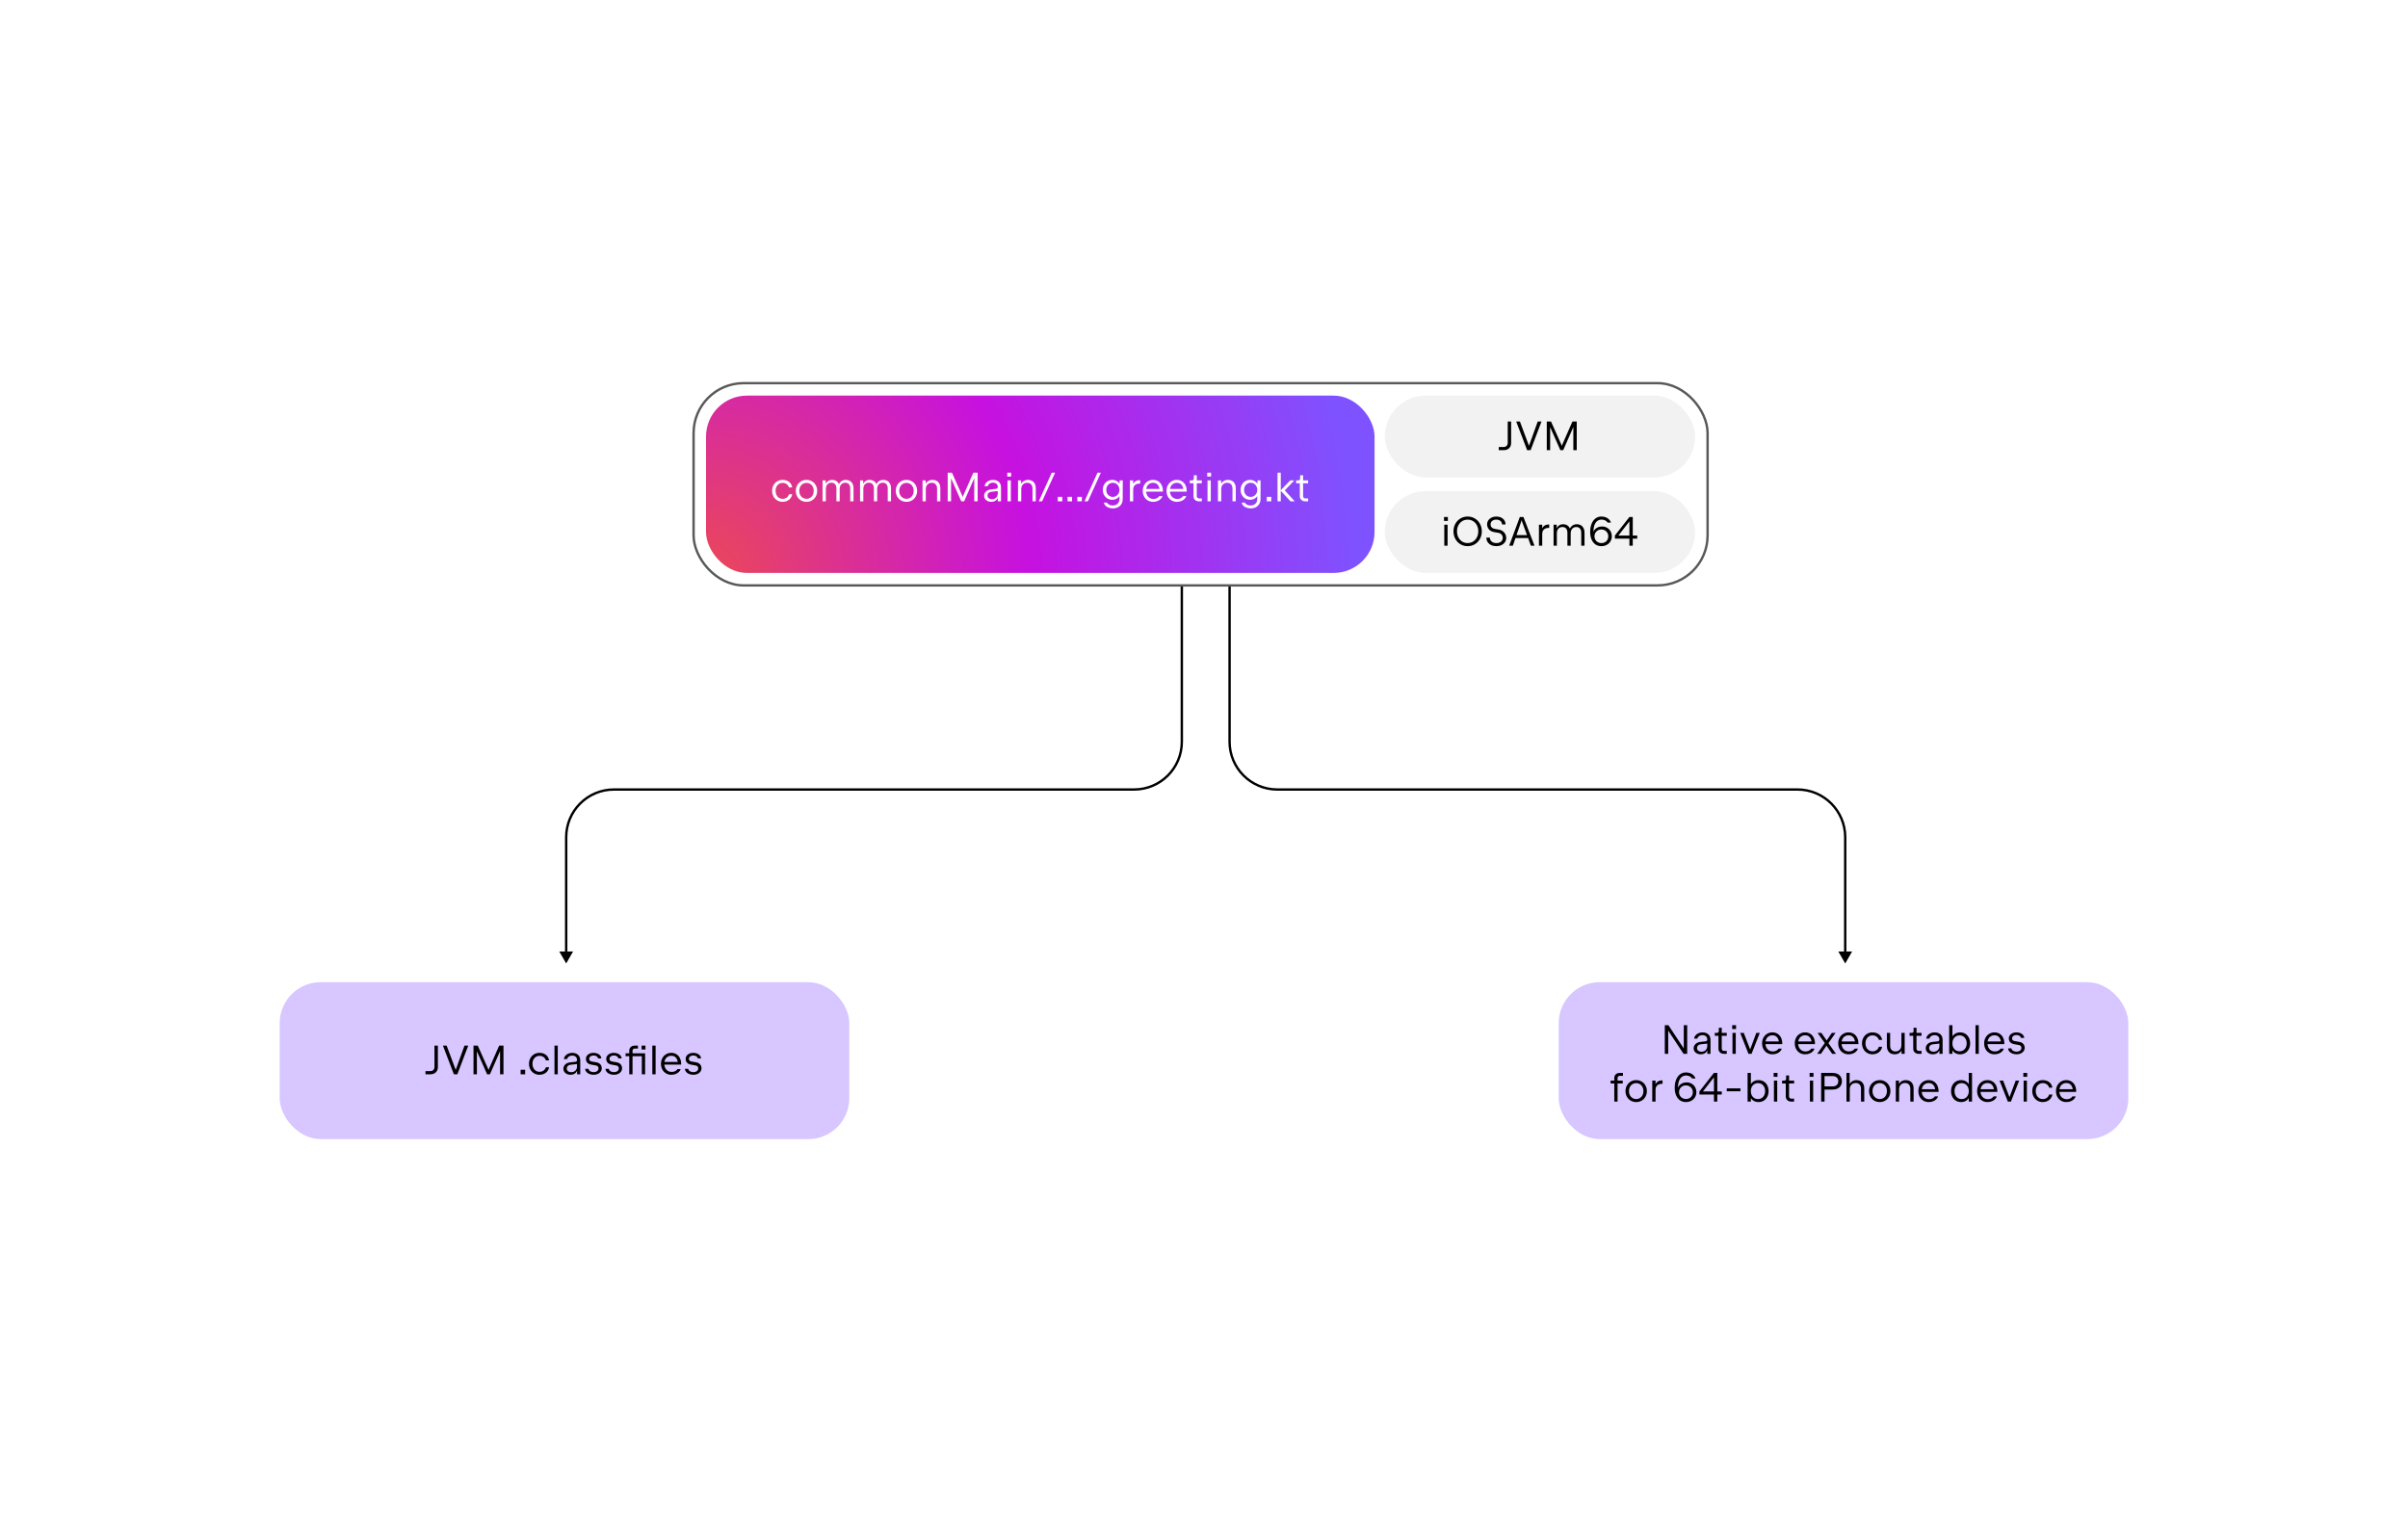 <svg width="706" height="444" viewBox="0 0 706 444" fill="none" xmlns="http://www.w3.org/2000/svg">
<rect width="706" height="444" fill="white"/>
<path d="M360.5 217.5L360.15 217.5L360.5 217.5ZM374.5 231.5L374.5 231.15L374.5 231.5ZM527 231.5L527 231.85L527 231.5ZM541 282.5L538.979 279L543.021 279L541 282.5ZM360.85 171.5L360.85 217.5L360.15 217.5L360.15 171.5L360.85 171.5ZM374.5 231.15L527 231.15L527 231.85L374.5 231.85L374.5 231.15ZM541.35 245.5L541.35 279.35L540.65 279.35L540.65 245.5L541.35 245.5ZM527 231.15C534.925 231.15 541.35 237.575 541.35 245.5L540.65 245.5C540.65 237.961 534.539 231.85 527 231.85L527 231.15ZM360.85 217.5C360.85 225.039 366.961 231.15 374.5 231.15L374.5 231.85C366.575 231.85 360.15 225.425 360.15 217.5L360.85 217.5Z" fill="black"/>
<rect x="457" y="288" width="167" height="46" rx="12" fill="#D7C6FF"/>
<path d="M488.101 300.6H489.157L493.669 307.416V300.6H494.665V309H493.597L489.097 302.184V309H488.101V300.6ZM499.167 302.712C499.631 302.712 500.039 302.798 500.391 302.97C500.743 303.138 501.015 303.386 501.207 303.714C501.403 304.038 501.501 304.424 501.501 304.872V309H500.565V306.702H500.817C500.817 307.214 500.729 307.654 500.553 308.022C500.377 308.386 500.125 308.664 499.797 308.856C499.469 309.048 499.079 309.144 498.627 309.144C498.235 309.144 497.881 309.068 497.565 308.916C497.249 308.764 497.001 308.554 496.821 308.286C496.641 308.018 496.551 307.714 496.551 307.374C496.551 307.054 496.633 306.76 496.797 306.492C496.965 306.22 497.195 305.998 497.487 305.826C497.783 305.654 498.115 305.548 498.483 305.508L500.121 305.328C500.257 305.312 500.363 305.256 500.439 305.16C500.515 305.064 500.553 304.922 500.553 304.734L500.625 305.994L498.615 306.216C498.407 306.24 498.221 306.302 498.057 306.402C497.897 306.502 497.771 306.632 497.679 306.792C497.591 306.952 497.547 307.128 497.547 307.32C497.547 307.528 497.601 307.712 497.709 307.872C497.821 308.032 497.975 308.158 498.171 308.25C498.367 308.338 498.591 308.382 498.843 308.382C499.187 308.382 499.487 308.312 499.743 308.172C500.003 308.032 500.203 307.836 500.343 307.584C500.483 307.328 500.553 307.034 500.553 306.702V304.746C500.553 304.502 500.495 304.288 500.379 304.104C500.263 303.916 500.099 303.772 499.887 303.672C499.679 303.568 499.437 303.516 499.161 303.516C498.885 303.516 498.637 303.564 498.417 303.66C498.197 303.752 498.019 303.878 497.883 304.038C497.751 304.194 497.671 304.364 497.643 304.548H496.683C496.731 304.2 496.867 303.888 497.091 303.612C497.319 303.332 497.613 303.112 497.973 302.952C498.333 302.792 498.731 302.712 499.167 302.712ZM505.397 309C505.105 309 504.839 308.938 504.599 308.814C504.363 308.686 504.177 308.512 504.041 308.292C503.905 308.068 503.837 307.82 503.837 307.548L503.831 303.708H502.751L502.757 302.856H503.423C503.575 302.856 503.697 302.808 503.789 302.712C503.885 302.616 503.933 302.494 503.933 302.346V301.356H504.797V302.856H506.279L506.273 303.708H504.791L504.797 307.488C504.797 307.676 504.859 307.834 504.983 307.962C505.111 308.086 505.269 308.148 505.457 308.148H506.273V309H505.397ZM507.946 302.856H508.906V309H507.946V302.856ZM508.99 300.6V301.74H507.862V300.6H508.99ZM510.207 302.856H511.251L513.123 307.716L514.935 302.856H515.955L513.537 309H512.637L510.207 302.856ZM519.642 309.144C519.066 309.144 518.548 309.006 518.088 308.73C517.628 308.454 517.268 308.072 517.008 307.584C516.752 307.092 516.624 306.536 516.624 305.916C516.624 305.312 516.754 304.766 517.014 304.278C517.278 303.79 517.64 303.408 518.1 303.132C518.56 302.852 519.074 302.712 519.642 302.712C520.222 302.712 520.73 302.85 521.166 303.126C521.606 303.402 521.944 303.784 522.18 304.272C522.42 304.76 522.54 305.312 522.54 305.928V306.162H517.578L517.59 305.898C517.594 306.362 517.686 306.778 517.866 307.146C518.05 307.51 518.302 307.794 518.622 307.998C518.942 308.202 519.302 308.304 519.702 308.304C519.97 308.304 520.218 308.272 520.446 308.208C520.678 308.14 520.878 308.044 521.046 307.92C521.218 307.792 521.35 307.644 521.442 307.476H522.402C522.33 307.732 522.178 307.988 521.946 308.244C521.718 308.5 521.406 308.714 521.01 308.886C520.618 309.058 520.162 309.144 519.642 309.144ZM517.578 305.37H521.58V305.916C521.58 305.444 521.506 305.032 521.358 304.68C521.21 304.324 520.99 304.048 520.698 303.852C520.41 303.656 520.062 303.558 519.654 303.558C519.246 303.558 518.886 303.654 518.574 303.846C518.262 304.034 518.02 304.304 517.848 304.656C517.676 305.004 517.59 305.41 517.59 305.874L517.578 305.37ZM529.228 309.144C528.652 309.144 528.134 309.006 527.674 308.73C527.214 308.454 526.854 308.072 526.594 307.584C526.338 307.092 526.21 306.536 526.21 305.916C526.21 305.312 526.34 304.766 526.6 304.278C526.864 303.79 527.226 303.408 527.686 303.132C528.146 302.852 528.66 302.712 529.228 302.712C529.808 302.712 530.316 302.85 530.752 303.126C531.192 303.402 531.53 303.784 531.766 304.272C532.006 304.76 532.126 305.312 532.126 305.928V306.162H527.164L527.176 305.898C527.18 306.362 527.272 306.778 527.452 307.146C527.636 307.51 527.888 307.794 528.208 307.998C528.528 308.202 528.888 308.304 529.288 308.304C529.556 308.304 529.804 308.272 530.032 308.208C530.264 308.14 530.464 308.044 530.632 307.92C530.804 307.792 530.936 307.644 531.028 307.476H531.988C531.916 307.732 531.764 307.988 531.532 308.244C531.304 308.5 530.992 308.714 530.596 308.886C530.204 309.058 529.748 309.144 529.228 309.144ZM527.164 305.37H531.166V305.916C531.166 305.444 531.092 305.032 530.944 304.68C530.796 304.324 530.576 304.048 530.284 303.852C529.996 303.656 529.648 303.558 529.24 303.558C528.832 303.558 528.472 303.654 528.16 303.846C527.848 304.034 527.606 304.304 527.434 304.656C527.262 305.004 527.176 305.41 527.176 305.874L527.164 305.37ZM535.268 306.258L535.142 306.018L532.892 302.856H534.008L535.76 305.376L535.868 305.574L538.292 309H537.176L535.268 306.258ZM535.208 305.55L535.382 305.346L537.086 302.856H538.178L535.934 306.054L535.67 306.378L533.876 309H532.784L535.208 305.55ZM541.966 309.144C541.39 309.144 540.872 309.006 540.412 308.73C539.952 308.454 539.592 308.072 539.332 307.584C539.076 307.092 538.948 306.536 538.948 305.916C538.948 305.312 539.078 304.766 539.338 304.278C539.602 303.79 539.964 303.408 540.424 303.132C540.884 302.852 541.398 302.712 541.966 302.712C542.546 302.712 543.054 302.85 543.49 303.126C543.93 303.402 544.268 303.784 544.504 304.272C544.744 304.76 544.864 305.312 544.864 305.928V306.162H539.902L539.914 305.898C539.918 306.362 540.01 306.778 540.19 307.146C540.374 307.51 540.626 307.794 540.946 307.998C541.266 308.202 541.626 308.304 542.026 308.304C542.294 308.304 542.542 308.272 542.77 308.208C543.002 308.14 543.202 308.044 543.37 307.92C543.542 307.792 543.674 307.644 543.766 307.476H544.726C544.654 307.732 544.502 307.988 544.27 308.244C544.042 308.5 543.73 308.714 543.334 308.886C542.942 309.058 542.486 309.144 541.966 309.144ZM539.902 305.37H543.904V305.916C543.904 305.444 543.83 305.032 543.682 304.68C543.534 304.324 543.314 304.048 543.022 303.852C542.734 303.656 542.386 303.558 541.978 303.558C541.57 303.558 541.21 303.654 540.898 303.846C540.586 304.034 540.344 304.304 540.172 304.656C540 305.004 539.914 305.41 539.914 305.874L539.902 305.37ZM548.993 309.144C548.413 309.144 547.889 309.004 547.421 308.724C546.953 308.444 546.585 308.06 546.317 307.572C546.053 307.08 545.921 306.532 545.921 305.928C545.921 305.324 546.053 304.778 546.317 304.29C546.585 303.798 546.953 303.412 547.421 303.132C547.889 302.852 548.413 302.712 548.993 302.712C549.485 302.712 549.927 302.796 550.319 302.964C550.711 303.128 551.037 303.376 551.297 303.708C551.557 304.036 551.735 304.44 551.831 304.92H550.871C550.783 304.624 550.645 304.376 550.457 304.176C550.269 303.976 550.049 303.828 549.797 303.732C549.545 303.632 549.277 303.582 548.993 303.582C548.597 303.582 548.241 303.682 547.925 303.882C547.613 304.082 547.369 304.36 547.193 304.716C547.017 305.072 546.929 305.476 546.929 305.928C546.929 306.376 547.017 306.778 547.193 307.134C547.369 307.49 547.613 307.77 547.925 307.974C548.241 308.174 548.597 308.274 548.993 308.274C549.277 308.274 549.545 308.226 549.797 308.13C550.049 308.03 550.269 307.88 550.457 307.68C550.645 307.48 550.783 307.232 550.871 306.936H551.831C551.739 307.4 551.559 307.798 551.291 308.13C551.023 308.462 550.691 308.714 550.295 308.886C549.899 309.058 549.465 309.144 548.993 309.144ZM558.432 309H557.508V306.342H557.892C557.892 306.91 557.794 307.406 557.598 307.83C557.402 308.25 557.122 308.574 556.758 308.802C556.394 309.03 555.966 309.144 555.474 309.144C555.034 309.144 554.644 309.05 554.304 308.862C553.964 308.674 553.696 308.398 553.5 308.034C553.308 307.666 553.212 307.226 553.212 306.714V302.856H554.172V306.618C554.172 306.974 554.234 307.278 554.358 307.53C554.486 307.782 554.666 307.974 554.898 308.106C555.13 308.238 555.406 308.304 555.726 308.304C556.07 308.304 556.374 308.228 556.638 308.076C556.902 307.924 557.106 307.712 557.25 307.44C557.398 307.164 557.472 306.85 557.472 306.498V302.856H558.432V309ZM562.503 309C562.211 309 561.945 308.938 561.705 308.814C561.469 308.686 561.283 308.512 561.147 308.292C561.011 308.068 560.943 307.82 560.943 307.548L560.937 303.708H559.857L559.863 302.856H560.529C560.681 302.856 560.803 302.808 560.895 302.712C560.991 302.616 561.039 302.494 561.039 302.346V301.356H561.903V302.856H563.385L563.379 303.708H561.897L561.903 307.488C561.903 307.676 561.965 307.834 562.089 307.962C562.217 308.086 562.375 308.148 562.563 308.148H563.379V309H562.503ZM567.218 302.712C567.682 302.712 568.09 302.798 568.442 302.97C568.794 303.138 569.066 303.386 569.258 303.714C569.454 304.038 569.552 304.424 569.552 304.872V309H568.616V306.702H568.868C568.868 307.214 568.78 307.654 568.604 308.022C568.428 308.386 568.176 308.664 567.848 308.856C567.52 309.048 567.13 309.144 566.678 309.144C566.286 309.144 565.932 309.068 565.616 308.916C565.3 308.764 565.052 308.554 564.872 308.286C564.692 308.018 564.602 307.714 564.602 307.374C564.602 307.054 564.684 306.76 564.848 306.492C565.016 306.22 565.246 305.998 565.538 305.826C565.834 305.654 566.166 305.548 566.534 305.508L568.172 305.328C568.308 305.312 568.414 305.256 568.49 305.16C568.566 305.064 568.604 304.922 568.604 304.734L568.676 305.994L566.666 306.216C566.458 306.24 566.272 306.302 566.108 306.402C565.948 306.502 565.822 306.632 565.73 306.792C565.642 306.952 565.598 307.128 565.598 307.32C565.598 307.528 565.652 307.712 565.76 307.872C565.872 308.032 566.026 308.158 566.222 308.25C566.418 308.338 566.642 308.382 566.894 308.382C567.238 308.382 567.538 308.312 567.794 308.172C568.054 308.032 568.254 307.836 568.394 307.584C568.534 307.328 568.604 307.034 568.604 306.702V304.746C568.604 304.502 568.546 304.288 568.43 304.104C568.314 303.916 568.15 303.772 567.938 303.672C567.73 303.568 567.488 303.516 567.212 303.516C566.936 303.516 566.688 303.564 566.468 303.66C566.248 303.752 566.07 303.878 565.934 304.038C565.802 304.194 565.722 304.364 565.694 304.548H564.734C564.782 304.2 564.918 303.888 565.142 303.612C565.37 303.332 565.664 303.112 566.024 302.952C566.384 302.792 566.782 302.712 567.218 302.712ZM571.474 300.6H572.434V309H571.474V300.6ZM574.678 309.144C574.15 309.144 573.684 309.028 573.28 308.796C572.876 308.56 572.56 308.232 572.332 307.812C572.108 307.388 571.992 306.898 571.984 306.342H572.38V305.514H571.984C571.992 304.958 572.108 304.47 572.332 304.05C572.56 303.626 572.876 303.298 573.28 303.066C573.684 302.83 574.15 302.712 574.678 302.712C575.25 302.712 575.758 302.848 576.202 303.12C576.65 303.388 576.998 303.766 577.246 304.254C577.498 304.742 577.624 305.3 577.624 305.928C577.624 306.556 577.498 307.114 577.246 307.602C576.998 308.09 576.65 308.47 576.202 308.742C575.758 309.01 575.25 309.144 574.678 309.144ZM574.528 308.274C574.936 308.274 575.298 308.176 575.614 307.98C575.93 307.78 576.176 307.504 576.352 307.152C576.528 306.796 576.616 306.388 576.616 305.928C576.616 305.468 576.528 305.062 576.352 304.71C576.176 304.354 575.93 304.078 575.614 303.882C575.298 303.682 574.936 303.582 574.528 303.582C574.116 303.582 573.75 303.682 573.43 303.882C573.11 304.078 572.86 304.354 572.68 304.71C572.504 305.062 572.416 305.468 572.416 305.928C572.416 306.388 572.504 306.796 572.68 307.152C572.86 307.504 573.11 307.78 573.43 307.98C573.75 308.176 574.116 308.274 574.528 308.274ZM579.196 300.6H580.156V309H579.196V300.6ZM584.751 309.144C584.175 309.144 583.657 309.006 583.197 308.73C582.737 308.454 582.377 308.072 582.117 307.584C581.861 307.092 581.733 306.536 581.733 305.916C581.733 305.312 581.863 304.766 582.123 304.278C582.387 303.79 582.749 303.408 583.209 303.132C583.669 302.852 584.183 302.712 584.751 302.712C585.331 302.712 585.839 302.85 586.275 303.126C586.715 303.402 587.053 303.784 587.289 304.272C587.529 304.76 587.649 305.312 587.649 305.928V306.162H582.687L582.699 305.898C582.703 306.362 582.795 306.778 582.975 307.146C583.159 307.51 583.411 307.794 583.731 307.998C584.051 308.202 584.411 308.304 584.811 308.304C585.079 308.304 585.327 308.272 585.555 308.208C585.787 308.14 585.987 308.044 586.155 307.92C586.327 307.792 586.459 307.644 586.551 307.476H587.511C587.439 307.732 587.287 307.988 587.055 308.244C586.827 308.5 586.515 308.714 586.119 308.886C585.727 309.058 585.271 309.144 584.751 309.144ZM582.687 305.37H586.689V305.916C586.689 305.444 586.615 305.032 586.467 304.68C586.319 304.324 586.099 304.048 585.807 303.852C585.519 303.656 585.171 303.558 584.763 303.558C584.355 303.558 583.995 303.654 583.683 303.846C583.371 304.034 583.129 304.304 582.957 304.656C582.785 305.004 582.699 305.41 582.699 305.874L582.687 305.37ZM591.256 309.144C590.792 309.144 590.372 309.07 589.996 308.922C589.624 308.774 589.326 308.568 589.102 308.304C588.882 308.036 588.764 307.734 588.748 307.398H589.726C589.742 307.582 589.818 307.748 589.954 307.896C590.09 308.04 590.27 308.154 590.494 308.238C590.718 308.322 590.968 308.364 591.244 308.364C591.524 308.364 591.77 308.318 591.982 308.226C592.198 308.134 592.364 308.006 592.48 307.842C592.6 307.678 592.66 307.492 592.66 307.284C592.66 307.136 592.632 307.002 592.576 306.882C592.52 306.762 592.438 306.664 592.33 306.588C592.226 306.508 592.098 306.454 591.946 306.426L590.464 306.156C590.152 306.1 589.882 305.996 589.654 305.844C589.43 305.692 589.258 305.5 589.138 305.268C589.022 305.032 588.964 304.764 588.964 304.464C588.964 304.14 589.056 303.846 589.24 303.582C589.428 303.314 589.69 303.102 590.026 302.946C590.362 302.79 590.746 302.712 591.178 302.712C591.606 302.712 591.992 302.782 592.336 302.922C592.68 303.062 592.954 303.256 593.158 303.504C593.362 303.752 593.472 304.028 593.488 304.332H592.51C592.498 304.172 592.432 304.028 592.312 303.9C592.196 303.772 592.04 303.672 591.844 303.6C591.648 303.528 591.428 303.492 591.184 303.492C590.936 303.492 590.716 303.534 590.524 303.618C590.332 303.702 590.182 303.818 590.074 303.966C589.97 304.11 589.918 304.274 589.918 304.458C589.918 304.598 589.942 304.722 589.99 304.83C590.042 304.934 590.118 305.022 590.218 305.094C590.322 305.162 590.45 305.21 590.602 305.238L592.12 305.508C592.432 305.564 592.7 305.674 592.924 305.838C593.152 306.002 593.324 306.206 593.44 306.45C593.56 306.694 593.62 306.96 593.62 307.248C593.62 307.608 593.516 307.932 593.308 308.22C593.104 308.508 592.822 308.734 592.462 308.898C592.102 309.062 591.7 309.144 591.256 309.144ZM473.294 317.708H472.214V316.856H473.294V316.052C473.294 315.768 473.36 315.516 473.492 315.296C473.624 315.076 473.808 314.906 474.044 314.786C474.28 314.662 474.55 314.6 474.854 314.6H475.838V315.452H474.914C474.718 315.452 474.558 315.514 474.434 315.638C474.314 315.758 474.254 315.916 474.254 316.112V316.856H475.778V317.708H474.254V323H473.294V317.708ZM479.713 323.144C479.129 323.144 478.597 323.006 478.117 322.73C477.641 322.45 477.265 322.066 476.989 321.578C476.717 321.086 476.581 320.536 476.581 319.928C476.581 319.32 476.717 318.772 476.989 318.284C477.265 317.792 477.643 317.408 478.123 317.132C478.603 316.852 479.135 316.712 479.719 316.712C480.303 316.712 480.833 316.852 481.309 317.132C481.785 317.408 482.159 317.79 482.431 318.278C482.707 318.766 482.845 319.316 482.845 319.928C482.845 320.54 482.707 321.09 482.431 321.578C482.159 322.066 481.785 322.45 481.309 322.73C480.833 323.006 480.301 323.144 479.713 323.144ZM479.725 322.268C480.125 322.268 480.485 322.17 480.805 321.974C481.125 321.778 481.377 321.504 481.561 321.152C481.745 320.796 481.837 320.388 481.837 319.928C481.837 319.468 481.745 319.06 481.561 318.704C481.377 318.348 481.123 318.072 480.799 317.876C480.479 317.68 480.119 317.582 479.719 317.582C479.319 317.582 478.957 317.68 478.633 317.876C478.309 318.072 478.053 318.348 477.865 318.704C477.681 319.06 477.589 319.468 477.589 319.928C477.589 320.388 477.681 320.796 477.865 321.152C478.053 321.504 478.309 321.778 478.633 321.974C478.961 322.17 479.325 322.268 479.725 322.268ZM484.427 316.856H485.387V318.914L484.985 319.514C485.001 318.962 485.101 318.482 485.285 318.074C485.473 317.662 485.733 317.346 486.065 317.126C486.397 316.906 486.783 316.796 487.223 316.796H487.439V317.798H487.187C486.823 317.798 486.505 317.868 486.233 318.008C485.961 318.148 485.751 318.348 485.603 318.608C485.459 318.864 485.387 319.166 485.387 319.514V323H484.427V316.856ZM494.283 323.144C493.623 323.144 493.045 322.974 492.549 322.634C492.057 322.29 491.677 321.804 491.409 321.176C491.141 320.544 491.007 319.806 491.007 318.962C491.007 318.054 491.145 317.26 491.421 316.58C491.697 315.896 492.083 315.372 492.579 315.008C493.075 314.64 493.643 314.456 494.283 314.456C494.687 314.456 495.073 314.514 495.441 314.63C495.809 314.746 496.141 314.938 496.437 315.206C496.733 315.47 496.961 315.812 497.121 316.232H496.125C496.033 316.068 495.897 315.92 495.717 315.788C495.541 315.656 495.333 315.552 495.093 315.476C494.857 315.396 494.605 315.356 494.337 315.356C493.893 315.356 493.493 315.48 493.137 315.728C492.785 315.976 492.503 316.368 492.291 316.904C492.079 317.436 491.971 318.11 491.967 318.926C492.091 318.614 492.275 318.342 492.519 318.11C492.763 317.874 493.055 317.692 493.395 317.564C493.735 317.436 494.105 317.372 494.505 317.372C495.045 317.372 495.531 317.498 495.963 317.75C496.399 317.998 496.739 318.342 496.983 318.782C497.231 319.222 497.355 319.714 497.355 320.258C497.355 320.802 497.221 321.294 496.953 321.734C496.689 322.174 496.323 322.52 495.855 322.772C495.387 323.02 494.863 323.144 494.283 323.144ZM494.325 322.244C494.705 322.244 495.047 322.16 495.351 321.992C495.655 321.82 495.893 321.584 496.065 321.284C496.237 320.98 496.323 320.64 496.323 320.264C496.323 319.884 496.235 319.542 496.059 319.238C495.883 318.93 495.639 318.688 495.327 318.512C495.019 318.336 494.671 318.248 494.283 318.248C493.899 318.248 493.553 318.336 493.245 318.512C492.941 318.684 492.701 318.924 492.525 319.232C492.353 319.536 492.267 319.876 492.267 320.252C492.267 320.632 492.355 320.974 492.531 321.278C492.707 321.578 492.951 321.814 493.263 321.986C493.579 322.158 493.933 322.244 494.325 322.244ZM502.512 320.93H498.252V320.03L502.506 314.6H503.088L503.424 314.714L499.284 320.03H502.512V314.6H503.496V320.03H504.804V320.93H503.496V323H502.512V320.93ZM510.279 319.136V319.976H506.259V319.136H510.279ZM512.376 314.6H513.336V323H512.376V314.6ZM515.58 323.144C515.052 323.144 514.586 323.028 514.182 322.796C513.778 322.56 513.462 322.232 513.234 321.812C513.01 321.388 512.894 320.898 512.886 320.342H513.282V319.514H512.886C512.894 318.958 513.01 318.47 513.234 318.05C513.462 317.626 513.778 317.298 514.182 317.066C514.586 316.83 515.052 316.712 515.58 316.712C516.152 316.712 516.66 316.848 517.104 317.12C517.552 317.388 517.9 317.766 518.148 318.254C518.4 318.742 518.526 319.3 518.526 319.928C518.526 320.556 518.4 321.114 518.148 321.602C517.9 322.09 517.552 322.47 517.104 322.742C516.66 323.01 516.152 323.144 515.58 323.144ZM515.43 322.274C515.838 322.274 516.2 322.176 516.516 321.98C516.832 321.78 517.078 321.504 517.254 321.152C517.43 320.796 517.518 320.388 517.518 319.928C517.518 319.468 517.43 319.062 517.254 318.71C517.078 318.354 516.832 318.078 516.516 317.882C516.2 317.682 515.838 317.582 515.43 317.582C515.018 317.582 514.652 317.682 514.332 317.882C514.012 318.078 513.762 318.354 513.582 318.71C513.406 319.062 513.318 319.468 513.318 319.928C513.318 320.388 513.406 320.796 513.582 321.152C513.762 321.504 514.012 321.78 514.332 321.98C514.652 322.176 515.018 322.274 515.43 322.274ZM520.099 316.856H521.059V323H520.099V316.856ZM521.143 314.6V315.74H520.015V314.6H521.143ZM525.131 323C524.839 323 524.573 322.938 524.333 322.814C524.097 322.686 523.911 322.512 523.775 322.292C523.639 322.068 523.571 321.82 523.571 321.548L523.565 317.708H522.485L522.491 316.856H523.157C523.309 316.856 523.431 316.808 523.523 316.712C523.619 316.616 523.667 316.494 523.667 316.346V315.356H524.531V316.856H526.013L526.007 317.708H524.525L524.531 321.488C524.531 321.676 524.593 321.834 524.717 321.962C524.845 322.086 525.003 322.148 525.191 322.148H526.007V323H525.131ZM530.646 316.856H531.606V323H530.646V316.856ZM531.69 314.6V315.74H530.562V314.6H531.69ZM533.944 314.6H537.34C537.876 314.6 538.346 314.7 538.75 314.9C539.158 315.1 539.472 315.384 539.692 315.752C539.916 316.12 540.028 316.548 540.028 317.036C540.028 317.524 539.914 317.954 539.686 318.326C539.462 318.694 539.144 318.98 538.732 319.184C538.32 319.384 537.84 319.484 537.292 319.484H534.94V323H533.944V314.6ZM537.34 318.554C537.668 318.554 537.954 318.492 538.198 318.368C538.446 318.244 538.636 318.068 538.768 317.84C538.904 317.612 538.972 317.344 538.972 317.036C538.972 316.732 538.904 316.466 538.768 316.238C538.636 316.01 538.446 315.836 538.198 315.716C537.954 315.592 537.668 315.53 537.34 315.53H534.94V318.554H537.34ZM541.368 314.6H542.292V316.538V317.63V319.514H541.908C541.908 318.946 542.006 318.452 542.202 318.032C542.398 317.608 542.678 317.282 543.042 317.054C543.406 316.826 543.834 316.712 544.326 316.712C544.766 316.712 545.156 316.806 545.496 316.994C545.836 317.182 546.102 317.46 546.294 317.828C546.49 318.192 546.588 318.63 546.588 319.142V323H545.628V319.238C545.628 318.882 545.564 318.578 545.436 318.326C545.312 318.074 545.134 317.882 544.902 317.75C544.67 317.618 544.394 317.552 544.074 317.552C543.73 317.552 543.426 317.628 543.162 317.78C542.898 317.932 542.692 318.146 542.544 318.422C542.4 318.694 542.328 319.006 542.328 319.358V323H541.368V314.6ZM551.115 323.144C550.531 323.144 549.999 323.006 549.519 322.73C549.043 322.45 548.667 322.066 548.391 321.578C548.119 321.086 547.983 320.536 547.983 319.928C547.983 319.32 548.119 318.772 548.391 318.284C548.667 317.792 549.045 317.408 549.525 317.132C550.005 316.852 550.537 316.712 551.121 316.712C551.705 316.712 552.235 316.852 552.711 317.132C553.187 317.408 553.561 317.79 553.833 318.278C554.109 318.766 554.247 319.316 554.247 319.928C554.247 320.54 554.109 321.09 553.833 321.578C553.561 322.066 553.187 322.45 552.711 322.73C552.235 323.006 551.703 323.144 551.115 323.144ZM551.127 322.268C551.527 322.268 551.887 322.17 552.207 321.974C552.527 321.778 552.779 321.504 552.963 321.152C553.147 320.796 553.239 320.388 553.239 319.928C553.239 319.468 553.147 319.06 552.963 318.704C552.779 318.348 552.525 318.072 552.201 317.876C551.881 317.68 551.521 317.582 551.121 317.582C550.721 317.582 550.359 317.68 550.035 317.876C549.711 318.072 549.455 318.348 549.267 318.704C549.083 319.06 548.991 319.468 548.991 319.928C548.991 320.388 549.083 320.796 549.267 321.152C549.455 321.504 549.711 321.778 550.035 321.974C550.363 322.17 550.727 322.268 551.127 322.268ZM555.829 316.856H556.753V319.514H556.369C556.369 318.946 556.467 318.452 556.663 318.032C556.859 317.608 557.139 317.282 557.503 317.054C557.867 316.826 558.295 316.712 558.787 316.712C559.227 316.712 559.617 316.806 559.957 316.994C560.297 317.182 560.563 317.46 560.755 317.828C560.951 318.192 561.049 318.63 561.049 319.142V323H560.089V319.238C560.089 318.882 560.025 318.578 559.897 318.326C559.773 318.074 559.595 317.882 559.363 317.75C559.131 317.618 558.855 317.552 558.535 317.552C558.191 317.552 557.887 317.628 557.623 317.78C557.359 317.932 557.153 318.146 557.005 318.422C556.861 318.694 556.789 319.006 556.789 319.358V323H555.829V316.856ZM565.462 323.144C564.886 323.144 564.368 323.006 563.908 322.73C563.448 322.454 563.088 322.072 562.828 321.584C562.572 321.092 562.444 320.536 562.444 319.916C562.444 319.312 562.574 318.766 562.834 318.278C563.098 317.79 563.46 317.408 563.92 317.132C564.38 316.852 564.894 316.712 565.462 316.712C566.042 316.712 566.55 316.85 566.986 317.126C567.426 317.402 567.764 317.784 568 318.272C568.24 318.76 568.36 319.312 568.36 319.928V320.162H563.398L563.41 319.898C563.414 320.362 563.506 320.778 563.686 321.146C563.87 321.51 564.122 321.794 564.442 321.998C564.762 322.202 565.122 322.304 565.522 322.304C565.79 322.304 566.038 322.272 566.266 322.208C566.498 322.14 566.698 322.044 566.866 321.92C567.038 321.792 567.17 321.644 567.262 321.476H568.222C568.15 321.732 567.998 321.988 567.766 322.244C567.538 322.5 567.226 322.714 566.83 322.886C566.438 323.058 565.982 323.144 565.462 323.144ZM563.398 319.37H567.4V319.916C567.4 319.444 567.326 319.032 567.178 318.68C567.03 318.324 566.81 318.048 566.518 317.852C566.23 317.656 565.882 317.558 565.474 317.558C565.066 317.558 564.706 317.654 564.394 317.846C564.082 318.034 563.84 318.304 563.668 318.656C563.496 319.004 563.41 319.41 563.41 319.874L563.398 319.37ZM577.22 314.6H578.18V323H577.22V314.6ZM574.976 323.144C574.404 323.144 573.894 323.01 573.446 322.742C573.002 322.47 572.654 322.09 572.402 321.602C572.154 321.114 572.03 320.556 572.03 319.928C572.03 319.3 572.154 318.742 572.402 318.254C572.654 317.766 573.002 317.388 573.446 317.12C573.894 316.848 574.404 316.712 574.976 316.712C575.504 316.712 575.97 316.83 576.374 317.066C576.778 317.298 577.092 317.626 577.316 318.05C577.544 318.47 577.662 318.958 577.67 319.514H577.274V320.342H577.67C577.662 320.898 577.544 321.388 577.316 321.812C577.092 322.232 576.778 322.56 576.374 322.796C575.97 323.028 575.504 323.144 574.976 323.144ZM575.126 322.274C575.538 322.274 575.904 322.176 576.224 321.98C576.544 321.78 576.792 321.504 576.968 321.152C577.148 320.796 577.238 320.388 577.238 319.928C577.238 319.468 577.148 319.062 576.968 318.71C576.792 318.354 576.544 318.078 576.224 317.882C575.904 317.682 575.538 317.582 575.126 317.582C574.718 317.582 574.356 317.682 574.04 317.882C573.724 318.078 573.478 318.354 573.302 318.71C573.126 319.062 573.038 319.468 573.038 319.928C573.038 320.388 573.126 320.796 573.302 321.152C573.478 321.504 573.724 321.78 574.04 321.98C574.356 322.176 574.718 322.274 575.126 322.274ZM582.689 323.144C582.113 323.144 581.595 323.006 581.135 322.73C580.675 322.454 580.315 322.072 580.055 321.584C579.799 321.092 579.671 320.536 579.671 319.916C579.671 319.312 579.801 318.766 580.061 318.278C580.325 317.79 580.687 317.408 581.147 317.132C581.607 316.852 582.121 316.712 582.689 316.712C583.269 316.712 583.777 316.85 584.213 317.126C584.653 317.402 584.991 317.784 585.227 318.272C585.467 318.76 585.587 319.312 585.587 319.928V320.162H580.625L580.637 319.898C580.641 320.362 580.733 320.778 580.913 321.146C581.097 321.51 581.349 321.794 581.669 321.998C581.989 322.202 582.349 322.304 582.749 322.304C583.017 322.304 583.265 322.272 583.493 322.208C583.725 322.14 583.925 322.044 584.093 321.92C584.265 321.792 584.397 321.644 584.489 321.476H585.449C585.377 321.732 585.225 321.988 584.993 322.244C584.765 322.5 584.453 322.714 584.057 322.886C583.665 323.058 583.209 323.144 582.689 323.144ZM580.625 319.37H584.627V319.916C584.627 319.444 584.553 319.032 584.405 318.68C584.257 318.324 584.037 318.048 583.745 317.852C583.457 317.656 583.109 317.558 582.701 317.558C582.293 317.558 581.933 317.654 581.621 317.846C581.309 318.034 581.067 318.304 580.895 318.656C580.723 319.004 580.637 319.41 580.637 319.874L580.625 319.37ZM586.25 316.856H587.294L589.166 321.716L590.978 316.856H591.998L589.58 323H588.68L586.25 316.856ZM593.306 316.856H594.266V323H593.306V316.856ZM594.35 314.6V315.74H593.222V314.6H594.35ZM598.914 323.144C598.334 323.144 597.81 323.004 597.342 322.724C596.874 322.444 596.506 322.06 596.238 321.572C595.974 321.08 595.842 320.532 595.842 319.928C595.842 319.324 595.974 318.778 596.238 318.29C596.506 317.798 596.874 317.412 597.342 317.132C597.81 316.852 598.334 316.712 598.914 316.712C599.406 316.712 599.848 316.796 600.24 316.964C600.632 317.128 600.958 317.376 601.218 317.708C601.478 318.036 601.656 318.44 601.752 318.92H600.792C600.704 318.624 600.566 318.376 600.378 318.176C600.19 317.976 599.97 317.828 599.718 317.732C599.466 317.632 599.198 317.582 598.914 317.582C598.518 317.582 598.162 317.682 597.846 317.882C597.534 318.082 597.29 318.36 597.114 318.716C596.938 319.072 596.85 319.476 596.85 319.928C596.85 320.376 596.938 320.778 597.114 321.134C597.29 321.49 597.534 321.77 597.846 321.974C598.162 322.174 598.518 322.274 598.914 322.274C599.198 322.274 599.466 322.226 599.718 322.13C599.97 322.03 600.19 321.88 600.378 321.68C600.566 321.48 600.704 321.232 600.792 320.936H601.752C601.66 321.4 601.48 321.798 601.212 322.13C600.944 322.462 600.612 322.714 600.216 322.886C599.82 323.058 599.386 323.144 598.914 323.144ZM605.81 323.144C605.234 323.144 604.716 323.006 604.256 322.73C603.796 322.454 603.436 322.072 603.176 321.584C602.92 321.092 602.792 320.536 602.792 319.916C602.792 319.312 602.922 318.766 603.182 318.278C603.446 317.79 603.808 317.408 604.268 317.132C604.728 316.852 605.242 316.712 605.81 316.712C606.39 316.712 606.898 316.85 607.334 317.126C607.774 317.402 608.112 317.784 608.348 318.272C608.588 318.76 608.708 319.312 608.708 319.928V320.162H603.746L603.758 319.898C603.762 320.362 603.854 320.778 604.034 321.146C604.218 321.51 604.47 321.794 604.79 321.998C605.11 322.202 605.47 322.304 605.87 322.304C606.138 322.304 606.386 322.272 606.614 322.208C606.846 322.14 607.046 322.044 607.214 321.92C607.386 321.792 607.518 321.644 607.61 321.476H608.57C608.498 321.732 608.346 321.988 608.114 322.244C607.886 322.5 607.574 322.714 607.178 322.886C606.786 323.058 606.33 323.144 605.81 323.144ZM603.746 319.37H607.748V319.916C607.748 319.444 607.674 319.032 607.526 318.68C607.378 318.324 607.158 318.048 606.866 317.852C606.578 317.656 606.23 317.558 605.822 317.558C605.414 317.558 605.054 317.654 604.742 317.846C604.43 318.034 604.188 318.304 604.016 318.656C603.844 319.004 603.758 319.41 603.758 319.874L603.746 319.37Z" fill="black"/>
<rect x="82" y="288" width="167" height="46" rx="12" fill="#D7C6FF"/>
<path d="M124.754 314.07H126.182C126.418 314.07 126.626 314.02 126.806 313.92C126.99 313.82 127.132 313.68 127.232 313.5C127.332 313.316 127.382 313.106 127.382 312.87V306.6H128.378V312.93C128.378 313.334 128.288 313.694 128.108 314.01C127.928 314.322 127.676 314.566 127.352 314.742C127.028 314.914 126.658 315 126.242 315H124.754V314.07ZM129.863 306.6H130.955L133.613 313.71L136.175 306.6H137.279L134.093 315H133.073L129.863 306.6ZM138.829 306.6H140.071L143.083 313.332L143.239 313.758L143.389 313.332L146.347 306.6H147.613V315H146.617V308.364V308.208L143.647 315H142.813L139.819 308.244V308.364V315H138.829V306.6ZM153.965 313.68V315H152.645V313.68H153.965ZM158.166 315.144C157.586 315.144 157.062 315.004 156.594 314.724C156.126 314.444 155.758 314.06 155.49 313.572C155.226 313.08 155.094 312.532 155.094 311.928C155.094 311.324 155.226 310.778 155.49 310.29C155.758 309.798 156.126 309.412 156.594 309.132C157.062 308.852 157.586 308.712 158.166 308.712C158.658 308.712 159.1 308.796 159.492 308.964C159.884 309.128 160.21 309.376 160.47 309.708C160.73 310.036 160.908 310.44 161.004 310.92H160.044C159.956 310.624 159.818 310.376 159.63 310.176C159.442 309.976 159.222 309.828 158.97 309.732C158.718 309.632 158.45 309.582 158.166 309.582C157.77 309.582 157.414 309.682 157.098 309.882C156.786 310.082 156.542 310.36 156.366 310.716C156.19 311.072 156.102 311.476 156.102 311.928C156.102 312.376 156.19 312.778 156.366 313.134C156.542 313.49 156.786 313.77 157.098 313.974C157.414 314.174 157.77 314.274 158.166 314.274C158.45 314.274 158.718 314.226 158.97 314.13C159.222 314.03 159.442 313.88 159.63 313.68C159.818 313.48 159.956 313.232 160.044 312.936H161.004C160.912 313.4 160.732 313.798 160.464 314.13C160.196 314.462 159.864 314.714 159.468 314.886C159.072 315.058 158.638 315.144 158.166 315.144ZM162.566 306.6H163.526V315H162.566V306.6ZM167.79 308.712C168.254 308.712 168.662 308.798 169.014 308.97C169.366 309.138 169.638 309.386 169.83 309.714C170.026 310.038 170.124 310.424 170.124 310.872V315H169.188V312.702H169.44C169.44 313.214 169.352 313.654 169.176 314.022C169 314.386 168.748 314.664 168.42 314.856C168.092 315.048 167.702 315.144 167.25 315.144C166.858 315.144 166.504 315.068 166.188 314.916C165.872 314.764 165.624 314.554 165.444 314.286C165.264 314.018 165.174 313.714 165.174 313.374C165.174 313.054 165.256 312.76 165.42 312.492C165.588 312.22 165.818 311.998 166.11 311.826C166.406 311.654 166.738 311.548 167.106 311.508L168.744 311.328C168.88 311.312 168.986 311.256 169.062 311.16C169.138 311.064 169.176 310.922 169.176 310.734L169.248 311.994L167.238 312.216C167.03 312.24 166.844 312.302 166.68 312.402C166.52 312.502 166.394 312.632 166.302 312.792C166.214 312.952 166.17 313.128 166.17 313.32C166.17 313.528 166.224 313.712 166.332 313.872C166.444 314.032 166.598 314.158 166.794 314.25C166.99 314.338 167.214 314.382 167.466 314.382C167.81 314.382 168.11 314.312 168.366 314.172C168.626 314.032 168.826 313.836 168.966 313.584C169.106 313.328 169.176 313.034 169.176 312.702V310.746C169.176 310.502 169.118 310.288 169.002 310.104C168.886 309.916 168.722 309.772 168.51 309.672C168.302 309.568 168.06 309.516 167.784 309.516C167.508 309.516 167.26 309.564 167.04 309.66C166.82 309.752 166.642 309.878 166.506 310.038C166.374 310.194 166.294 310.364 166.266 310.548H165.306C165.354 310.2 165.49 309.888 165.714 309.612C165.942 309.332 166.236 309.112 166.596 308.952C166.956 308.792 167.354 308.712 167.79 308.712ZM174.074 315.144C173.61 315.144 173.19 315.07 172.814 314.922C172.442 314.774 172.144 314.568 171.92 314.304C171.7 314.036 171.582 313.734 171.566 313.398H172.544C172.56 313.582 172.636 313.748 172.772 313.896C172.908 314.04 173.088 314.154 173.312 314.238C173.536 314.322 173.786 314.364 174.062 314.364C174.342 314.364 174.588 314.318 174.8 314.226C175.016 314.134 175.182 314.006 175.298 313.842C175.418 313.678 175.478 313.492 175.478 313.284C175.478 313.136 175.45 313.002 175.394 312.882C175.338 312.762 175.256 312.664 175.148 312.588C175.044 312.508 174.916 312.454 174.764 312.426L173.282 312.156C172.97 312.1 172.7 311.996 172.472 311.844C172.248 311.692 172.076 311.5 171.956 311.268C171.84 311.032 171.782 310.764 171.782 310.464C171.782 310.14 171.874 309.846 172.058 309.582C172.246 309.314 172.508 309.102 172.844 308.946C173.18 308.79 173.564 308.712 173.996 308.712C174.424 308.712 174.81 308.782 175.154 308.922C175.498 309.062 175.772 309.256 175.976 309.504C176.18 309.752 176.29 310.028 176.306 310.332H175.328C175.316 310.172 175.25 310.028 175.13 309.9C175.014 309.772 174.858 309.672 174.662 309.6C174.466 309.528 174.246 309.492 174.002 309.492C173.754 309.492 173.534 309.534 173.342 309.618C173.15 309.702 173 309.818 172.892 309.966C172.788 310.11 172.736 310.274 172.736 310.458C172.736 310.598 172.76 310.722 172.808 310.83C172.86 310.934 172.936 311.022 173.036 311.094C173.14 311.162 173.268 311.21 173.42 311.238L174.938 311.508C175.25 311.564 175.518 311.674 175.742 311.838C175.97 312.002 176.142 312.206 176.258 312.45C176.378 312.694 176.438 312.96 176.438 313.248C176.438 313.608 176.334 313.932 176.126 314.22C175.922 314.508 175.64 314.734 175.28 314.898C174.92 315.062 174.518 315.144 174.074 315.144ZM180.027 315.144C179.563 315.144 179.143 315.07 178.767 314.922C178.395 314.774 178.097 314.568 177.873 314.304C177.653 314.036 177.535 313.734 177.519 313.398H178.497C178.513 313.582 178.589 313.748 178.725 313.896C178.861 314.04 179.041 314.154 179.265 314.238C179.489 314.322 179.739 314.364 180.015 314.364C180.295 314.364 180.541 314.318 180.753 314.226C180.969 314.134 181.135 314.006 181.251 313.842C181.371 313.678 181.431 313.492 181.431 313.284C181.431 313.136 181.403 313.002 181.347 312.882C181.291 312.762 181.209 312.664 181.101 312.588C180.997 312.508 180.869 312.454 180.717 312.426L179.235 312.156C178.923 312.1 178.653 311.996 178.425 311.844C178.201 311.692 178.029 311.5 177.909 311.268C177.793 311.032 177.735 310.764 177.735 310.464C177.735 310.14 177.827 309.846 178.011 309.582C178.199 309.314 178.461 309.102 178.797 308.946C179.133 308.79 179.517 308.712 179.949 308.712C180.377 308.712 180.763 308.782 181.107 308.922C181.451 309.062 181.725 309.256 181.929 309.504C182.133 309.752 182.243 310.028 182.259 310.332H181.281C181.269 310.172 181.203 310.028 181.083 309.9C180.967 309.772 180.811 309.672 180.615 309.6C180.419 309.528 180.199 309.492 179.955 309.492C179.707 309.492 179.487 309.534 179.295 309.618C179.103 309.702 178.953 309.818 178.845 309.966C178.741 310.11 178.689 310.274 178.689 310.458C178.689 310.598 178.713 310.722 178.761 310.83C178.813 310.934 178.889 311.022 178.989 311.094C179.093 311.162 179.221 311.21 179.373 311.238L180.891 311.508C181.203 311.564 181.471 311.674 181.695 311.838C181.923 312.002 182.095 312.206 182.211 312.45C182.331 312.694 182.391 312.96 182.391 313.248C182.391 313.608 182.287 313.932 182.079 314.22C181.875 314.508 181.593 314.734 181.233 314.898C180.873 315.062 180.471 315.144 180.027 315.144ZM184.491 309.708H183.411V308.856H184.491V308.052C184.491 307.768 184.557 307.516 184.689 307.296C184.821 307.076 185.005 306.906 185.241 306.786C185.477 306.662 185.747 306.6 186.051 306.6H187.035V307.452H186.111C185.915 307.452 185.755 307.514 185.631 307.638C185.511 307.758 185.451 307.916 185.451 308.112V308.856H186.975V309.708H185.451V315H184.491V309.708ZM188.179 309.708H186.955V308.856H189.139V315H188.179V309.708ZM188.113 306.6H189.241V307.74H188.113V306.6ZM191.253 306.6H192.213V315H191.253V306.6ZM196.808 315.144C196.232 315.144 195.714 315.006 195.254 314.73C194.794 314.454 194.434 314.072 194.174 313.584C193.918 313.092 193.79 312.536 193.79 311.916C193.79 311.312 193.92 310.766 194.18 310.278C194.444 309.79 194.806 309.408 195.266 309.132C195.726 308.852 196.24 308.712 196.808 308.712C197.388 308.712 197.896 308.85 198.332 309.126C198.772 309.402 199.11 309.784 199.346 310.272C199.586 310.76 199.706 311.312 199.706 311.928V312.162H194.744L194.756 311.898C194.76 312.362 194.852 312.778 195.032 313.146C195.216 313.51 195.468 313.794 195.788 313.998C196.108 314.202 196.468 314.304 196.868 314.304C197.136 314.304 197.384 314.272 197.612 314.208C197.844 314.14 198.044 314.044 198.212 313.92C198.384 313.792 198.516 313.644 198.608 313.476H199.568C199.496 313.732 199.344 313.988 199.112 314.244C198.884 314.5 198.572 314.714 198.176 314.886C197.784 315.058 197.328 315.144 196.808 315.144ZM194.744 311.37H198.746V311.916C198.746 311.444 198.672 311.032 198.524 310.68C198.376 310.324 198.156 310.048 197.864 309.852C197.576 309.656 197.228 309.558 196.82 309.558C196.412 309.558 196.052 309.654 195.74 309.846C195.428 310.034 195.186 310.304 195.014 310.656C194.842 311.004 194.756 311.41 194.756 311.874L194.744 311.37ZM203.312 315.144C202.848 315.144 202.428 315.07 202.052 314.922C201.68 314.774 201.382 314.568 201.158 314.304C200.938 314.036 200.82 313.734 200.804 313.398H201.782C201.798 313.582 201.874 313.748 202.01 313.896C202.146 314.04 202.326 314.154 202.55 314.238C202.774 314.322 203.024 314.364 203.3 314.364C203.58 314.364 203.826 314.318 204.038 314.226C204.254 314.134 204.42 314.006 204.536 313.842C204.656 313.678 204.716 313.492 204.716 313.284C204.716 313.136 204.688 313.002 204.632 312.882C204.576 312.762 204.494 312.664 204.386 312.588C204.282 312.508 204.154 312.454 204.002 312.426L202.52 312.156C202.208 312.1 201.938 311.996 201.71 311.844C201.486 311.692 201.314 311.5 201.194 311.268C201.078 311.032 201.02 310.764 201.02 310.464C201.02 310.14 201.112 309.846 201.296 309.582C201.484 309.314 201.746 309.102 202.082 308.946C202.418 308.79 202.802 308.712 203.234 308.712C203.662 308.712 204.048 308.782 204.392 308.922C204.736 309.062 205.01 309.256 205.214 309.504C205.418 309.752 205.528 310.028 205.544 310.332H204.566C204.554 310.172 204.488 310.028 204.368 309.9C204.252 309.772 204.096 309.672 203.9 309.6C203.704 309.528 203.484 309.492 203.24 309.492C202.992 309.492 202.772 309.534 202.58 309.618C202.388 309.702 202.238 309.818 202.13 309.966C202.026 310.11 201.974 310.274 201.974 310.458C201.974 310.598 201.998 310.722 202.046 310.83C202.098 310.934 202.174 311.022 202.274 311.094C202.378 311.162 202.506 311.21 202.658 311.238L204.176 311.508C204.488 311.564 204.756 311.674 204.98 311.838C205.208 312.002 205.38 312.206 205.496 312.45C205.616 312.694 205.676 312.96 205.676 313.248C205.676 313.608 205.572 313.932 205.364 314.22C205.16 314.508 204.878 314.734 204.518 314.898C204.158 315.062 203.756 315.144 203.312 315.144Z" fill="black"/>
<path d="M346.5 217.5L346.85 217.5L346.5 217.5ZM332.5 231.5L332.5 231.15L332.5 231.5ZM180 231.5L180 231.85L180 231.5ZM166 282.5L168.021 279L163.979 279L166 282.5ZM346.15 171.5L346.15 217.5L346.85 217.5L346.85 171.5L346.15 171.5ZM332.5 231.15L180 231.15L180 231.85L332.5 231.85L332.5 231.15ZM165.65 245.5L165.65 279.35L166.35 279.35L166.35 245.5L165.65 245.5ZM180 231.15C172.075 231.15 165.65 237.575 165.65 245.5L166.35 245.5C166.35 237.961 172.461 231.85 180 231.85L180 231.15ZM346.15 217.5C346.15 225.039 340.039 231.15 332.5 231.15L332.5 231.85C340.425 231.85 346.85 225.425 346.85 217.5L346.15 217.5Z" fill="black"/>
<rect x="207" y="116" width="196" height="52" rx="12" fill="url(#paint0_radial_1218_890)"/>
<path d="M229.446 147.144C228.866 147.144 228.342 147.004 227.874 146.724C227.406 146.444 227.038 146.06 226.77 145.572C226.506 145.08 226.374 144.532 226.374 143.928C226.374 143.324 226.506 142.778 226.77 142.29C227.038 141.798 227.406 141.412 227.874 141.132C228.342 140.852 228.866 140.712 229.446 140.712C229.938 140.712 230.38 140.796 230.772 140.964C231.164 141.128 231.49 141.376 231.75 141.708C232.01 142.036 232.188 142.44 232.284 142.92H231.324C231.236 142.624 231.098 142.376 230.91 142.176C230.722 141.976 230.502 141.828 230.25 141.732C229.998 141.632 229.73 141.582 229.446 141.582C229.05 141.582 228.694 141.682 228.378 141.882C228.066 142.082 227.822 142.36 227.646 142.716C227.47 143.072 227.382 143.476 227.382 143.928C227.382 144.376 227.47 144.778 227.646 145.134C227.822 145.49 228.066 145.77 228.378 145.974C228.694 146.174 229.05 146.274 229.446 146.274C229.73 146.274 229.998 146.226 230.25 146.13C230.502 146.03 230.722 145.88 230.91 145.68C231.098 145.48 231.236 145.232 231.324 144.936H232.284C232.192 145.4 232.012 145.798 231.744 146.13C231.476 146.462 231.144 146.714 230.748 146.886C230.352 147.058 229.918 147.144 229.446 147.144ZM236.455 147.144C235.871 147.144 235.339 147.006 234.859 146.73C234.383 146.45 234.007 146.066 233.731 145.578C233.459 145.086 233.323 144.536 233.323 143.928C233.323 143.32 233.459 142.772 233.731 142.284C234.007 141.792 234.385 141.408 234.865 141.132C235.345 140.852 235.877 140.712 236.461 140.712C237.045 140.712 237.575 140.852 238.051 141.132C238.527 141.408 238.901 141.79 239.173 142.278C239.449 142.766 239.587 143.316 239.587 143.928C239.587 144.54 239.449 145.09 239.173 145.578C238.901 146.066 238.527 146.45 238.051 146.73C237.575 147.006 237.043 147.144 236.455 147.144ZM236.467 146.268C236.867 146.268 237.227 146.17 237.547 145.974C237.867 145.778 238.119 145.504 238.303 145.152C238.487 144.796 238.579 144.388 238.579 143.928C238.579 143.468 238.487 143.06 238.303 142.704C238.119 142.348 237.865 142.072 237.541 141.876C237.221 141.68 236.861 141.582 236.461 141.582C236.061 141.582 235.699 141.68 235.375 141.876C235.051 142.072 234.795 142.348 234.607 142.704C234.423 143.06 234.331 143.468 234.331 143.928C234.331 144.388 234.423 144.796 234.607 145.152C234.795 145.504 235.051 145.778 235.375 145.974C235.703 146.17 236.067 146.268 236.467 146.268ZM241.169 140.856H242.093V143.514H241.769C241.769 142.938 241.857 142.44 242.033 142.02C242.213 141.6 242.471 141.278 242.807 141.054C243.143 140.826 243.543 140.712 244.007 140.712C244.443 140.712 244.825 140.812 245.153 141.012C245.481 141.208 245.735 141.488 245.915 141.852C246.095 142.216 246.185 142.64 246.185 143.124V147H245.225V143.166C245.225 142.83 245.167 142.54 245.051 142.296C244.939 142.048 244.773 141.858 244.553 141.726C244.337 141.594 244.077 141.528 243.773 141.528C243.441 141.528 243.151 141.602 242.903 141.75C242.655 141.898 242.463 142.11 242.327 142.386C242.195 142.662 242.129 142.986 242.129 143.358V147H241.169V140.856ZM249.281 143.166C249.281 142.83 249.223 142.54 249.107 142.296C248.995 142.048 248.831 141.858 248.615 141.726C248.399 141.594 248.137 141.528 247.829 141.528C247.501 141.528 247.213 141.604 246.965 141.756C246.717 141.904 246.525 142.116 246.389 142.392C246.253 142.664 246.185 142.986 246.185 143.358L245.645 143.514C245.645 142.962 245.741 142.474 245.933 142.05C246.125 141.626 246.399 141.298 246.755 141.066C247.115 140.83 247.533 140.712 248.009 140.712C248.445 140.712 248.831 140.812 249.167 141.012C249.507 141.208 249.771 141.488 249.959 141.852C250.147 142.216 250.241 142.64 250.241 143.124V147H249.281V143.166ZM252.161 140.856H253.085V143.514H252.761C252.761 142.938 252.849 142.44 253.025 142.02C253.205 141.6 253.463 141.278 253.799 141.054C254.135 140.826 254.535 140.712 254.999 140.712C255.435 140.712 255.817 140.812 256.145 141.012C256.473 141.208 256.727 141.488 256.907 141.852C257.087 142.216 257.177 142.64 257.177 143.124V147H256.217V143.166C256.217 142.83 256.159 142.54 256.043 142.296C255.931 142.048 255.765 141.858 255.545 141.726C255.329 141.594 255.069 141.528 254.765 141.528C254.433 141.528 254.143 141.602 253.895 141.75C253.647 141.898 253.455 142.11 253.319 142.386C253.187 142.662 253.121 142.986 253.121 143.358V147H252.161V140.856ZM260.273 143.166C260.273 142.83 260.215 142.54 260.099 142.296C259.987 142.048 259.823 141.858 259.607 141.726C259.391 141.594 259.129 141.528 258.821 141.528C258.493 141.528 258.205 141.604 257.957 141.756C257.709 141.904 257.517 142.116 257.381 142.392C257.245 142.664 257.177 142.986 257.177 143.358L256.637 143.514C256.637 142.962 256.733 142.474 256.925 142.05C257.117 141.626 257.391 141.298 257.747 141.066C258.107 140.83 258.525 140.712 259.001 140.712C259.437 140.712 259.823 140.812 260.159 141.012C260.499 141.208 260.763 141.488 260.951 141.852C261.139 142.216 261.233 142.64 261.233 143.124V147H260.273V143.166ZM265.764 147.144C265.18 147.144 264.648 147.006 264.168 146.73C263.692 146.45 263.316 146.066 263.04 145.578C262.768 145.086 262.632 144.536 262.632 143.928C262.632 143.32 262.768 142.772 263.04 142.284C263.316 141.792 263.694 141.408 264.174 141.132C264.654 140.852 265.186 140.712 265.77 140.712C266.354 140.712 266.884 140.852 267.36 141.132C267.836 141.408 268.21 141.79 268.482 142.278C268.758 142.766 268.896 143.316 268.896 143.928C268.896 144.54 268.758 145.09 268.482 145.578C268.21 146.066 267.836 146.45 267.36 146.73C266.884 147.006 266.352 147.144 265.764 147.144ZM265.776 146.268C266.176 146.268 266.536 146.17 266.856 145.974C267.176 145.778 267.428 145.504 267.612 145.152C267.796 144.796 267.888 144.388 267.888 143.928C267.888 143.468 267.796 143.06 267.612 142.704C267.428 142.348 267.174 142.072 266.85 141.876C266.53 141.68 266.17 141.582 265.77 141.582C265.37 141.582 265.008 141.68 264.684 141.876C264.36 142.072 264.104 142.348 263.916 142.704C263.732 143.06 263.64 143.468 263.64 143.928C263.64 144.388 263.732 144.796 263.916 145.152C264.104 145.504 264.36 145.778 264.684 145.974C265.012 146.17 265.376 146.268 265.776 146.268ZM270.478 140.856H271.402V143.514H271.018C271.018 142.946 271.116 142.452 271.312 142.032C271.508 141.608 271.788 141.282 272.152 141.054C272.516 140.826 272.944 140.712 273.436 140.712C273.876 140.712 274.266 140.806 274.606 140.994C274.946 141.182 275.212 141.46 275.404 141.828C275.6 142.192 275.698 142.63 275.698 143.142V147H274.738V143.238C274.738 142.882 274.674 142.578 274.546 142.326C274.422 142.074 274.244 141.882 274.012 141.75C273.78 141.618 273.504 141.552 273.184 141.552C272.84 141.552 272.536 141.628 272.272 141.78C272.008 141.932 271.802 142.146 271.654 142.422C271.51 142.694 271.438 143.006 271.438 143.358V147H270.478V140.856ZM277.854 138.6H279.096L282.108 145.332L282.264 145.758L282.414 145.332L285.372 138.6H286.638V147H285.642V140.364V140.208L282.672 147H281.838L278.844 140.244V140.364V147H277.854V138.6ZM291.148 140.712C291.612 140.712 292.02 140.798 292.372 140.97C292.724 141.138 292.996 141.386 293.188 141.714C293.384 142.038 293.482 142.424 293.482 142.872V147H292.546V144.702H292.798C292.798 145.214 292.71 145.654 292.534 146.022C292.358 146.386 292.106 146.664 291.778 146.856C291.45 147.048 291.06 147.144 290.608 147.144C290.216 147.144 289.862 147.068 289.546 146.916C289.23 146.764 288.982 146.554 288.802 146.286C288.622 146.018 288.532 145.714 288.532 145.374C288.532 145.054 288.614 144.76 288.778 144.492C288.946 144.22 289.176 143.998 289.468 143.826C289.764 143.654 290.096 143.548 290.464 143.508L292.102 143.328C292.238 143.312 292.344 143.256 292.42 143.16C292.496 143.064 292.534 142.922 292.534 142.734L292.606 143.994L290.596 144.216C290.388 144.24 290.202 144.302 290.038 144.402C289.878 144.502 289.752 144.632 289.66 144.792C289.572 144.952 289.528 145.128 289.528 145.32C289.528 145.528 289.582 145.712 289.69 145.872C289.802 146.032 289.956 146.158 290.152 146.25C290.348 146.338 290.572 146.382 290.824 146.382C291.168 146.382 291.468 146.312 291.724 146.172C291.984 146.032 292.184 145.836 292.324 145.584C292.464 145.328 292.534 145.034 292.534 144.702V142.746C292.534 142.502 292.476 142.288 292.36 142.104C292.244 141.916 292.08 141.772 291.868 141.672C291.66 141.568 291.418 141.516 291.142 141.516C290.866 141.516 290.618 141.564 290.398 141.66C290.178 141.752 290 141.878 289.864 142.038C289.732 142.194 289.652 142.364 289.624 142.548H288.664C288.712 142.2 288.848 141.888 289.072 141.612C289.3 141.332 289.594 141.112 289.954 140.952C290.314 140.792 290.712 140.712 291.148 140.712ZM295.404 140.856H296.364V147H295.404V140.856ZM296.448 138.6V139.74H295.32V138.6H296.448ZM298.462 140.856H299.386V143.514H299.002C299.002 142.946 299.1 142.452 299.296 142.032C299.492 141.608 299.772 141.282 300.136 141.054C300.5 140.826 300.928 140.712 301.42 140.712C301.86 140.712 302.25 140.806 302.59 140.994C302.93 141.182 303.196 141.46 303.388 141.828C303.584 142.192 303.682 142.63 303.682 143.142V147H302.722V143.238C302.722 142.882 302.658 142.578 302.53 142.326C302.406 142.074 302.228 141.882 301.996 141.75C301.764 141.618 301.488 141.552 301.168 141.552C300.824 141.552 300.52 141.628 300.256 141.78C299.992 141.932 299.786 142.146 299.638 142.422C299.494 142.694 299.422 143.006 299.422 143.358V147H298.462V140.856ZM308.365 138.6H309.349L305.533 147H304.549L308.365 138.6ZM311.448 145.68V147H310.128V145.68H311.448ZM314.319 145.68V147H312.999V145.68H314.319ZM317.19 145.68V147H315.87V145.68H317.19ZM321.783 138.6H322.767L318.951 147H317.967L321.783 138.6ZM326.287 149.064C325.839 149.064 325.425 148.994 325.045 148.854C324.665 148.714 324.349 148.516 324.097 148.26C323.845 148.004 323.683 147.708 323.611 147.372H324.571C324.659 147.556 324.789 147.712 324.961 147.84C325.133 147.968 325.331 148.064 325.555 148.128C325.779 148.192 326.013 148.224 326.257 148.224C326.649 148.224 326.991 148.144 327.283 147.984C327.579 147.828 327.807 147.608 327.967 147.324C328.127 147.04 328.207 146.712 328.207 146.34V146.088L328.255 144.354L328.753 143.742C328.745 144.286 328.625 144.772 328.393 145.2C328.161 145.624 327.843 145.954 327.439 146.19C327.039 146.426 326.589 146.544 326.089 146.544C325.569 146.544 325.099 146.42 324.679 146.172C324.259 145.92 323.929 145.574 323.689 145.134C323.449 144.69 323.329 144.19 323.329 143.634C323.329 143.078 323.449 142.578 323.689 142.134C323.929 141.69 324.259 141.342 324.679 141.09C325.099 140.838 325.569 140.712 326.089 140.712C326.589 140.712 327.039 140.832 327.439 141.072C327.843 141.312 328.161 141.646 328.393 142.074C328.625 142.502 328.745 142.99 328.753 143.538L328.255 142.998V140.856H329.185L329.167 146.34C329.167 146.872 329.047 147.344 328.807 147.756C328.567 148.172 328.229 148.494 327.793 148.722C327.357 148.95 326.855 149.064 326.287 149.064ZM326.275 145.704C326.639 145.704 326.967 145.614 327.259 145.434C327.555 145.254 327.789 145.006 327.961 144.69C328.133 144.374 328.219 144.022 328.219 143.634C328.219 143.242 328.133 142.888 327.961 142.572C327.789 142.256 327.555 142.008 327.259 141.828C326.967 141.644 326.639 141.552 326.275 141.552C325.907 141.552 325.575 141.644 325.279 141.828C324.983 142.008 324.751 142.256 324.583 142.572C324.419 142.888 324.337 143.242 324.337 143.634C324.337 144.022 324.419 144.374 324.583 144.69C324.751 145.006 324.983 145.254 325.279 145.434C325.575 145.614 325.907 145.704 326.275 145.704ZM331.275 140.856H332.235V142.914L331.833 143.514C331.849 142.962 331.949 142.482 332.133 142.074C332.321 141.662 332.581 141.346 332.913 141.126C333.245 140.906 333.631 140.796 334.071 140.796H334.287V141.798H334.035C333.671 141.798 333.353 141.868 333.081 142.008C332.809 142.148 332.599 142.348 332.451 142.608C332.307 142.864 332.235 143.166 332.235 143.514V147H331.275V140.856ZM338.06 147.144C337.484 147.144 336.966 147.006 336.506 146.73C336.046 146.454 335.686 146.072 335.426 145.584C335.17 145.092 335.042 144.536 335.042 143.916C335.042 143.312 335.172 142.766 335.432 142.278C335.696 141.79 336.058 141.408 336.518 141.132C336.978 140.852 337.492 140.712 338.06 140.712C338.64 140.712 339.148 140.85 339.584 141.126C340.024 141.402 340.362 141.784 340.598 142.272C340.838 142.76 340.958 143.312 340.958 143.928V144.162H335.996L336.008 143.898C336.012 144.362 336.104 144.778 336.284 145.146C336.468 145.51 336.72 145.794 337.04 145.998C337.36 146.202 337.72 146.304 338.12 146.304C338.388 146.304 338.636 146.272 338.864 146.208C339.096 146.14 339.296 146.044 339.464 145.92C339.636 145.792 339.768 145.644 339.86 145.476H340.82C340.748 145.732 340.596 145.988 340.364 146.244C340.136 146.5 339.824 146.714 339.428 146.886C339.036 147.058 338.58 147.144 338.06 147.144ZM335.996 143.37H339.998V143.916C339.998 143.444 339.924 143.032 339.776 142.68C339.628 142.324 339.408 142.048 339.116 141.852C338.828 141.656 338.48 141.558 338.072 141.558C337.664 141.558 337.304 141.654 336.992 141.846C336.68 142.034 336.438 142.304 336.266 142.656C336.094 143.004 336.008 143.41 336.008 143.874L335.996 143.37ZM345.032 147.144C344.456 147.144 343.938 147.006 343.478 146.73C343.018 146.454 342.658 146.072 342.398 145.584C342.142 145.092 342.014 144.536 342.014 143.916C342.014 143.312 342.144 142.766 342.404 142.278C342.668 141.79 343.03 141.408 343.49 141.132C343.95 140.852 344.464 140.712 345.032 140.712C345.612 140.712 346.12 140.85 346.556 141.126C346.996 141.402 347.334 141.784 347.57 142.272C347.81 142.76 347.93 143.312 347.93 143.928V144.162H342.968L342.98 143.898C342.984 144.362 343.076 144.778 343.256 145.146C343.44 145.51 343.692 145.794 344.012 145.998C344.332 146.202 344.692 146.304 345.092 146.304C345.36 146.304 345.608 146.272 345.836 146.208C346.068 146.14 346.268 146.044 346.436 145.92C346.608 145.792 346.74 145.644 346.832 145.476H347.792C347.72 145.732 347.568 145.988 347.336 146.244C347.108 146.5 346.796 146.714 346.4 146.886C346.008 147.058 345.552 147.144 345.032 147.144ZM342.968 143.37H346.97V143.916C346.97 143.444 346.896 143.032 346.748 142.68C346.6 142.324 346.38 142.048 346.088 141.852C345.8 141.656 345.452 141.558 345.044 141.558C344.636 141.558 344.276 141.654 343.964 141.846C343.652 142.034 343.41 142.304 343.238 142.656C343.066 143.004 342.98 143.41 342.98 143.874L342.968 143.37ZM351.483 147C351.191 147 350.925 146.938 350.685 146.814C350.449 146.686 350.263 146.512 350.127 146.292C349.991 146.068 349.923 145.82 349.923 145.548L349.917 141.708H348.837L348.843 140.856H349.509C349.661 140.856 349.783 140.808 349.875 140.712C349.971 140.616 350.019 140.494 350.019 140.346V139.356H350.883V140.856H352.365L352.359 141.708H350.877L350.883 145.488C350.883 145.676 350.945 145.834 351.069 145.962C351.197 146.086 351.355 146.148 351.543 146.148H352.359V147H351.483ZM354.032 140.856H354.992V147H354.032V140.856ZM355.076 138.6V139.74H353.948V138.6H355.076ZM357.091 140.856H358.015V143.514H357.631C357.631 142.946 357.729 142.452 357.925 142.032C358.121 141.608 358.401 141.282 358.765 141.054C359.129 140.826 359.557 140.712 360.049 140.712C360.489 140.712 360.879 140.806 361.219 140.994C361.559 141.182 361.825 141.46 362.017 141.828C362.213 142.192 362.311 142.63 362.311 143.142V147H361.351V143.238C361.351 142.882 361.287 142.578 361.159 142.326C361.035 142.074 360.857 141.882 360.625 141.75C360.393 141.618 360.117 141.552 359.797 141.552C359.453 141.552 359.149 141.628 358.885 141.78C358.621 141.932 358.415 142.146 358.267 142.422C358.123 142.694 358.051 143.006 358.051 143.358V147H357.091V140.856ZM366.694 149.064C366.246 149.064 365.832 148.994 365.452 148.854C365.072 148.714 364.756 148.516 364.504 148.26C364.252 148.004 364.09 147.708 364.018 147.372H364.978C365.066 147.556 365.196 147.712 365.368 147.84C365.54 147.968 365.738 148.064 365.962 148.128C366.186 148.192 366.42 148.224 366.664 148.224C367.056 148.224 367.398 148.144 367.69 147.984C367.986 147.828 368.214 147.608 368.374 147.324C368.534 147.04 368.614 146.712 368.614 146.34V146.088L368.662 144.354L369.16 143.742C369.152 144.286 369.032 144.772 368.8 145.2C368.568 145.624 368.25 145.954 367.846 146.19C367.446 146.426 366.996 146.544 366.496 146.544C365.976 146.544 365.506 146.42 365.086 146.172C364.666 145.92 364.336 145.574 364.096 145.134C363.856 144.69 363.736 144.19 363.736 143.634C363.736 143.078 363.856 142.578 364.096 142.134C364.336 141.69 364.666 141.342 365.086 141.09C365.506 140.838 365.976 140.712 366.496 140.712C366.996 140.712 367.446 140.832 367.846 141.072C368.25 141.312 368.568 141.646 368.8 142.074C369.032 142.502 369.152 142.99 369.16 143.538L368.662 142.998V140.856H369.592L369.574 146.34C369.574 146.872 369.454 147.344 369.214 147.756C368.974 148.172 368.636 148.494 368.2 148.722C367.764 148.95 367.262 149.064 366.694 149.064ZM366.682 145.704C367.046 145.704 367.374 145.614 367.666 145.434C367.962 145.254 368.196 145.006 368.368 144.69C368.54 144.374 368.626 144.022 368.626 143.634C368.626 143.242 368.54 142.888 368.368 142.572C368.196 142.256 367.962 142.008 367.666 141.828C367.374 141.644 367.046 141.552 366.682 141.552C366.314 141.552 365.982 141.644 365.686 141.828C365.39 142.008 365.158 142.256 364.99 142.572C364.826 142.888 364.744 143.242 364.744 143.634C364.744 144.022 364.826 144.374 364.99 144.69C365.158 145.006 365.39 145.254 365.686 145.434C365.982 145.614 366.314 145.704 366.682 145.704ZM372.725 145.68V147H371.405V145.68H372.725ZM374.552 138.6H375.512V143.736L378.296 140.856H379.49L376.688 143.784L379.598 147H378.362L375.512 143.904V147H374.552V138.6ZM382.655 147C382.363 147 382.097 146.938 381.857 146.814C381.621 146.686 381.435 146.512 381.299 146.292C381.163 146.068 381.095 145.82 381.095 145.548L381.089 141.708H380.009L380.015 140.856H380.681C380.833 140.856 380.955 140.808 381.047 140.712C381.143 140.616 381.191 140.494 381.191 140.346V139.356H382.055V140.856H383.537L383.531 141.708H382.049L382.055 145.488C382.055 145.676 382.117 145.834 382.241 145.962C382.369 146.086 382.527 146.148 382.715 146.148H383.531V147H382.655Z" fill="white"/>
<rect x="406" y="116" width="91" height="24" rx="12" fill="#F2F2F2"/>
<path d="M439.424 131.07H440.852C441.088 131.07 441.296 131.02 441.476 130.92C441.66 130.82 441.802 130.68 441.902 130.5C442.002 130.316 442.052 130.106 442.052 129.87V123.6H443.048V129.93C443.048 130.334 442.958 130.694 442.778 131.01C442.598 131.322 442.346 131.566 442.022 131.742C441.698 131.914 441.328 132 440.912 132H439.424V131.07ZM444.533 123.6H445.625L448.283 130.71L450.845 123.6H451.949L448.763 132H447.743L444.533 123.6ZM453.499 123.6H454.741L457.753 130.332L457.909 130.758L458.059 130.332L461.017 123.6H462.283V132H461.287V125.364V125.208L458.317 132H457.483L454.489 125.244V125.364V132H453.499V123.6Z" fill="black"/>
<rect x="406" y="144" width="91" height="24" rx="12" fill="#F2F2F2"/>
<path d="M423.452 153.856H424.412V160H423.452V153.856ZM424.496 151.6V152.74H423.368V151.6H424.496ZM430.297 159.232C430.885 159.232 431.417 159.086 431.893 158.794C432.369 158.498 432.741 158.09 433.009 157.57C433.281 157.046 433.417 156.456 433.417 155.8C433.417 155.14 433.283 154.55 433.015 154.03C432.751 153.506 432.381 153.098 431.905 152.806C431.433 152.514 430.897 152.368 430.297 152.368C429.705 152.368 429.171 152.516 428.695 152.812C428.223 153.104 427.851 153.51 427.579 154.03C427.311 154.55 427.177 155.14 427.177 155.8C427.177 156.46 427.311 157.05 427.579 157.57C427.851 158.09 428.223 158.498 428.695 158.794C429.171 159.086 429.705 159.232 430.297 159.232ZM430.297 160.144C429.521 160.144 428.817 159.956 428.185 159.58C427.553 159.2 427.055 158.68 426.691 158.02C426.327 157.356 426.145 156.616 426.145 155.8C426.145 154.984 426.327 154.246 426.691 153.586C427.055 152.922 427.553 152.402 428.185 152.026C428.817 151.646 429.521 151.456 430.297 151.456C431.069 151.456 431.771 151.646 432.403 152.026C433.039 152.402 433.539 152.922 433.903 153.586C434.267 154.246 434.449 154.984 434.449 155.8C434.449 156.616 434.267 157.356 433.903 158.02C433.539 158.68 433.039 159.2 432.403 159.58C431.771 159.956 431.069 160.144 430.297 160.144ZM438.717 160.144C438.141 160.144 437.631 160.038 437.187 159.826C436.747 159.614 436.403 159.318 436.155 158.938C435.911 158.558 435.789 158.122 435.789 157.63H436.809C436.809 157.946 436.889 158.226 437.049 158.47C437.209 158.714 437.435 158.904 437.727 159.04C438.019 159.176 438.353 159.244 438.729 159.244C439.101 159.244 439.427 159.182 439.707 159.058C439.991 158.93 440.209 158.752 440.361 158.524C440.517 158.292 440.595 158.026 440.595 157.726C440.595 157.346 440.481 157.02 440.253 156.748C440.029 156.476 439.729 156.308 439.353 156.244L437.997 156.01C437.589 155.938 437.235 155.796 436.935 155.584C436.635 155.372 436.405 155.108 436.245 154.792C436.085 154.476 436.005 154.132 436.005 153.76C436.005 153.324 436.119 152.932 436.347 152.584C436.579 152.232 436.899 151.956 437.307 151.756C437.719 151.556 438.181 151.456 438.693 151.456C439.221 151.456 439.691 151.556 440.103 151.756C440.515 151.952 440.835 152.226 441.063 152.578C441.291 152.93 441.405 153.332 441.405 153.784H440.385C440.385 153.508 440.315 153.262 440.175 153.046C440.035 152.826 439.837 152.656 439.581 152.536C439.329 152.416 439.037 152.356 438.705 152.356C438.373 152.356 438.079 152.414 437.823 152.53C437.567 152.646 437.367 152.81 437.223 153.022C437.083 153.234 437.013 153.48 437.013 153.76C437.013 154.092 437.119 154.378 437.331 154.618C437.547 154.858 437.829 155.008 438.177 155.068L439.557 155.308C439.957 155.38 440.313 155.534 440.625 155.77C440.937 156.006 441.179 156.296 441.351 156.64C441.523 156.98 441.609 157.338 441.609 157.714C441.609 158.166 441.487 158.578 441.243 158.95C440.999 159.318 440.657 159.61 440.217 159.826C439.777 160.038 439.277 160.144 438.717 160.144ZM445.591 151.6H446.665L449.893 160H448.837L448.027 157.768H444.313L443.557 160H442.477L445.591 151.6ZM447.703 156.904L446.269 152.998L446.125 152.488L445.981 152.998L444.619 156.904H447.703ZM451.202 153.856H452.162V155.914L451.76 156.514C451.776 155.962 451.876 155.482 452.06 155.074C452.248 154.662 452.508 154.346 452.84 154.126C453.172 153.906 453.558 153.796 453.998 153.796H454.214V154.798H453.962C453.598 154.798 453.28 154.868 453.008 155.008C452.736 155.148 452.526 155.348 452.378 155.608C452.234 155.864 452.162 156.166 452.162 156.514V160H451.202V153.856ZM455.491 153.856H456.415V156.514H456.091C456.091 155.938 456.179 155.44 456.355 155.02C456.535 154.6 456.793 154.278 457.129 154.054C457.465 153.826 457.865 153.712 458.329 153.712C458.765 153.712 459.147 153.812 459.475 154.012C459.803 154.208 460.057 154.488 460.237 154.852C460.417 155.216 460.507 155.64 460.507 156.124V160H459.547V156.166C459.547 155.83 459.489 155.54 459.373 155.296C459.261 155.048 459.095 154.858 458.875 154.726C458.659 154.594 458.399 154.528 458.095 154.528C457.763 154.528 457.473 154.602 457.225 154.75C456.977 154.898 456.785 155.11 456.649 155.386C456.517 155.662 456.451 155.986 456.451 156.358V160H455.491V153.856ZM463.603 156.166C463.603 155.83 463.545 155.54 463.429 155.296C463.317 155.048 463.153 154.858 462.937 154.726C462.721 154.594 462.459 154.528 462.151 154.528C461.823 154.528 461.535 154.604 461.287 154.756C461.039 154.904 460.847 155.116 460.711 155.392C460.575 155.664 460.507 155.986 460.507 156.358L459.967 156.514C459.967 155.962 460.063 155.474 460.255 155.05C460.447 154.626 460.721 154.298 461.077 154.066C461.437 153.83 461.855 153.712 462.331 153.712C462.767 153.712 463.153 153.812 463.489 154.012C463.829 154.208 464.093 154.488 464.281 154.852C464.469 155.216 464.563 155.64 464.563 156.124V160H463.603V156.166ZM469.496 160.144C468.836 160.144 468.258 159.974 467.762 159.634C467.27 159.29 466.89 158.804 466.622 158.176C466.354 157.544 466.22 156.806 466.22 155.962C466.22 155.054 466.358 154.26 466.634 153.58C466.91 152.896 467.296 152.372 467.792 152.008C468.288 151.64 468.856 151.456 469.496 151.456C469.9 151.456 470.286 151.514 470.654 151.63C471.022 151.746 471.354 151.938 471.65 152.206C471.946 152.47 472.174 152.812 472.334 153.232H471.338C471.246 153.068 471.11 152.92 470.93 152.788C470.754 152.656 470.546 152.552 470.306 152.476C470.07 152.396 469.818 152.356 469.55 152.356C469.106 152.356 468.706 152.48 468.35 152.728C467.998 152.976 467.716 153.368 467.504 153.904C467.292 154.436 467.184 155.11 467.18 155.926C467.304 155.614 467.488 155.342 467.732 155.11C467.976 154.874 468.268 154.692 468.608 154.564C468.948 154.436 469.318 154.372 469.718 154.372C470.258 154.372 470.744 154.498 471.176 154.75C471.612 154.998 471.952 155.342 472.196 155.782C472.444 156.222 472.568 156.714 472.568 157.258C472.568 157.802 472.434 158.294 472.166 158.734C471.902 159.174 471.536 159.52 471.068 159.772C470.6 160.02 470.076 160.144 469.496 160.144ZM469.538 159.244C469.918 159.244 470.26 159.16 470.564 158.992C470.868 158.82 471.106 158.584 471.278 158.284C471.45 157.98 471.536 157.64 471.536 157.264C471.536 156.884 471.448 156.542 471.272 156.238C471.096 155.93 470.852 155.688 470.54 155.512C470.232 155.336 469.884 155.248 469.496 155.248C469.112 155.248 468.766 155.336 468.458 155.512C468.154 155.684 467.914 155.924 467.738 156.232C467.566 156.536 467.48 156.876 467.48 157.252C467.48 157.632 467.568 157.974 467.744 158.278C467.92 158.578 468.164 158.814 468.476 158.986C468.792 159.158 469.146 159.244 469.538 159.244ZM477.725 157.93H473.465V157.03L477.719 151.6H478.301L478.637 151.714L474.497 157.03H477.725V151.6H478.709V157.03H480.017V157.93H478.709V160H477.725V157.93Z" fill="black"/>
<rect x="203.35" y="112.35" width="297.3" height="59.3" rx="14.65" stroke="#595959" stroke-width="0.7"/>
<defs>
<radialGradient id="paint0_radial_1218_890" cx="0" cy="0" r="1" gradientUnits="userSpaceOnUse" gradientTransform="translate(206.451 168.784) scale(191.063 192.458)">
<stop stop-color="#EB4857"/>
<stop offset="0.5" stop-color="#C611E0"/>
<stop offset="1" stop-color="#7F52FF"/>
</radialGradient>
</defs>
</svg>
